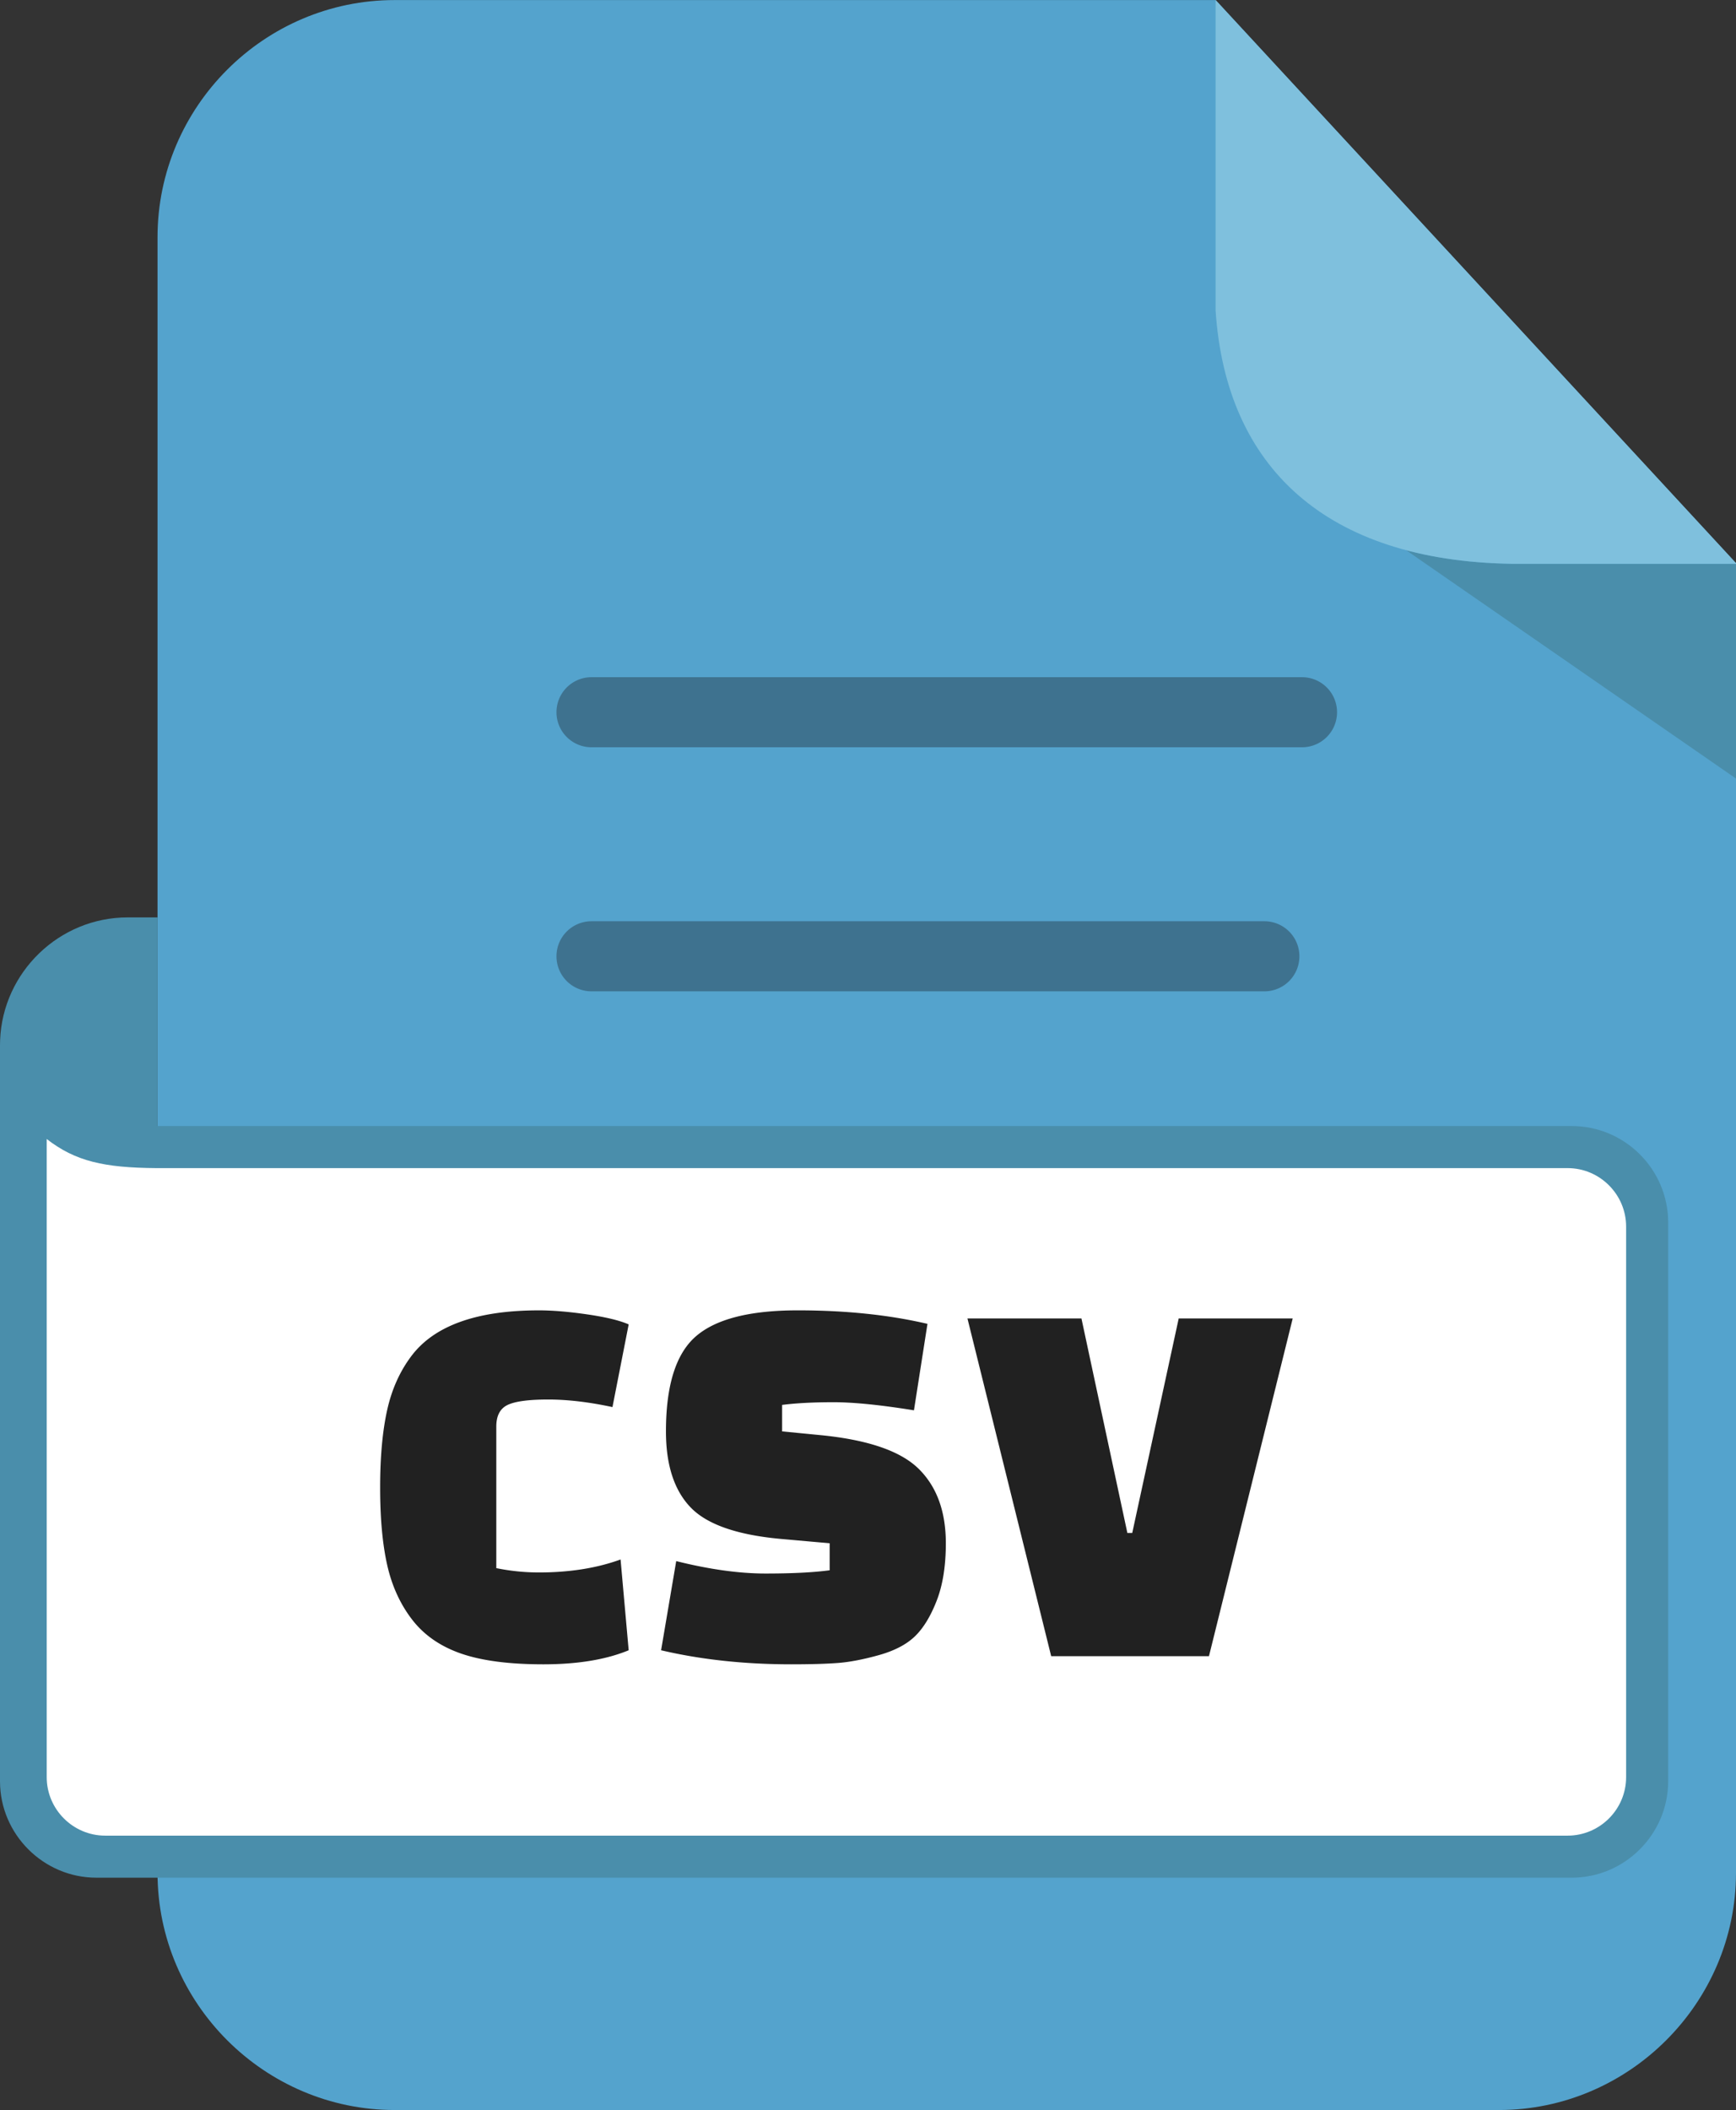 <svg xmlns="http://www.w3.org/2000/svg" shape-rendering="geometricPrecision" text-rendering="geometricPrecision" image-rendering="optimizeQuality" fill-rule="evenodd" clip-rule="evenodd" viewBox="0 0 421 511.605"><rect x="0" y="0" width="421" height="511.605" fill="#333333" stroke="none"/><path fill="#54A3CD" d="M95.705.014h199.094L421 136.548v317.555c0 31.54-25.961 57.502-57.502 57.502H95.705c-31.55 0-57.502-25.873-57.502-57.502V57.515C38.203 25.886 64.076.014 95.705.014z"/><path fill="#4A8EAB" d="M341.028 133.408h-.019L421 188.771v-52.066h-54.357c-9.458-.15-17.998-1.274-25.615-3.297z"/><path fill="#7FC0DD" d="M294.8 0L421 136.533v.172h-54.357c-45.068-.718-69.33-23.397-71.843-61.384V0z"/><path fill="#4A8EAB" fill-rule="nonzero" d="M0 431.901V253.404l.028-1.261c.668-16.446 14.333-29.706 30.936-29.706h7.238v50.589h342.975c12.862 0 23.373 10.51 23.373 23.371v135.504c0 12.83-10.543 23.373-23.373 23.373H23.373C10.541 455.274 0 444.75 0 431.901z"/><path fill="#3E728F" fill-rule="nonzero" d="M143.448 240.364a8.496 8.496 0 01-8.496-8.497 8.496 8.496 0 018.496-8.497h163.176a8.496 8.496 0 018.496 8.497 8.496 8.496 0 01-8.496 8.497H143.448zm0-59.176a8.496 8.496 0 010-16.993h172.304a8.496 8.496 0 110 16.993H143.448z"/><path fill="#fff" fill-rule="nonzero" d="M11.329 276.171v154.728c0 7.793 6.38 14.178 14.179 14.178H380.175c7.799 0 14.178-6.379 14.178-14.178V297.405c0-7.798-6.388-14.178-14.178-14.178H37.892c-12.618-.096-19.586-1.638-26.563-7.056z"/><path fill="#212121" fill-rule="nonzero" d="M150.496 378.118l1.965 22.014c-5.504 2.271-12.404 3.406-20.704 3.406-8.297 0-14.957-.874-19.982-2.621-5.022-1.747-8.974-4.497-11.858-8.255-2.881-3.757-4.891-8.167-6.026-13.234-1.137-5.065-1.704-11.312-1.704-18.736 0-7.427.567-13.693 1.704-18.803 1.135-5.11 3.145-9.543 6.026-13.301 5.592-7.248 15.855-10.875 30.793-10.875 3.319 0 7.228.328 11.728.983 4.497.655 7.839 1.464 10.023 2.425l-3.931 20.047c-5.679-1.223-10.875-1.835-15.593-1.835-4.716 0-7.992.437-9.826 1.31-1.835.874-2.753 2.62-2.753 5.241v34.33a51.32 51.32 0 0010.352 1.048c7.425 0 14.021-1.048 19.786-3.144zm9.826 22.014l3.669-21.62c8.037 2.008 15.264 3.012 21.686 3.012 6.421 0 11.595-.262 15.525-.786v-6.551l-11.791-1.049c-10.657-.961-17.974-3.515-21.947-7.664-3.976-4.149-5.963-10.286-5.963-18.411 0-11.181 2.424-18.866 7.273-23.06 4.849-4.194 13.08-6.29 24.698-6.29s22.101 1.092 31.448 3.276l-3.275 20.964c-8.124-1.31-14.632-1.965-19.524-1.965-4.892 0-9.041.219-12.449.655v6.42l9.435.919c11.442 1.134 19.348 3.864 23.715 8.188 4.37 4.325 6.554 10.33 6.554 18.017 0 5.504-.743 10.154-2.229 13.954-1.484 3.8-3.254 6.684-5.307 8.649-2.053 1.965-4.956 3.472-8.713 4.521-3.755 1.047-7.054 1.681-9.893 1.899-2.839.219-6.617.328-11.333.328-11.357 0-21.883-1.135-31.579-3.406zm125.527-80.454h27.647l-20.31 81.894h-38.26l-20.31-81.894h27.646l11.139 52.019h1.179l11.269-52.019z"/></svg>

